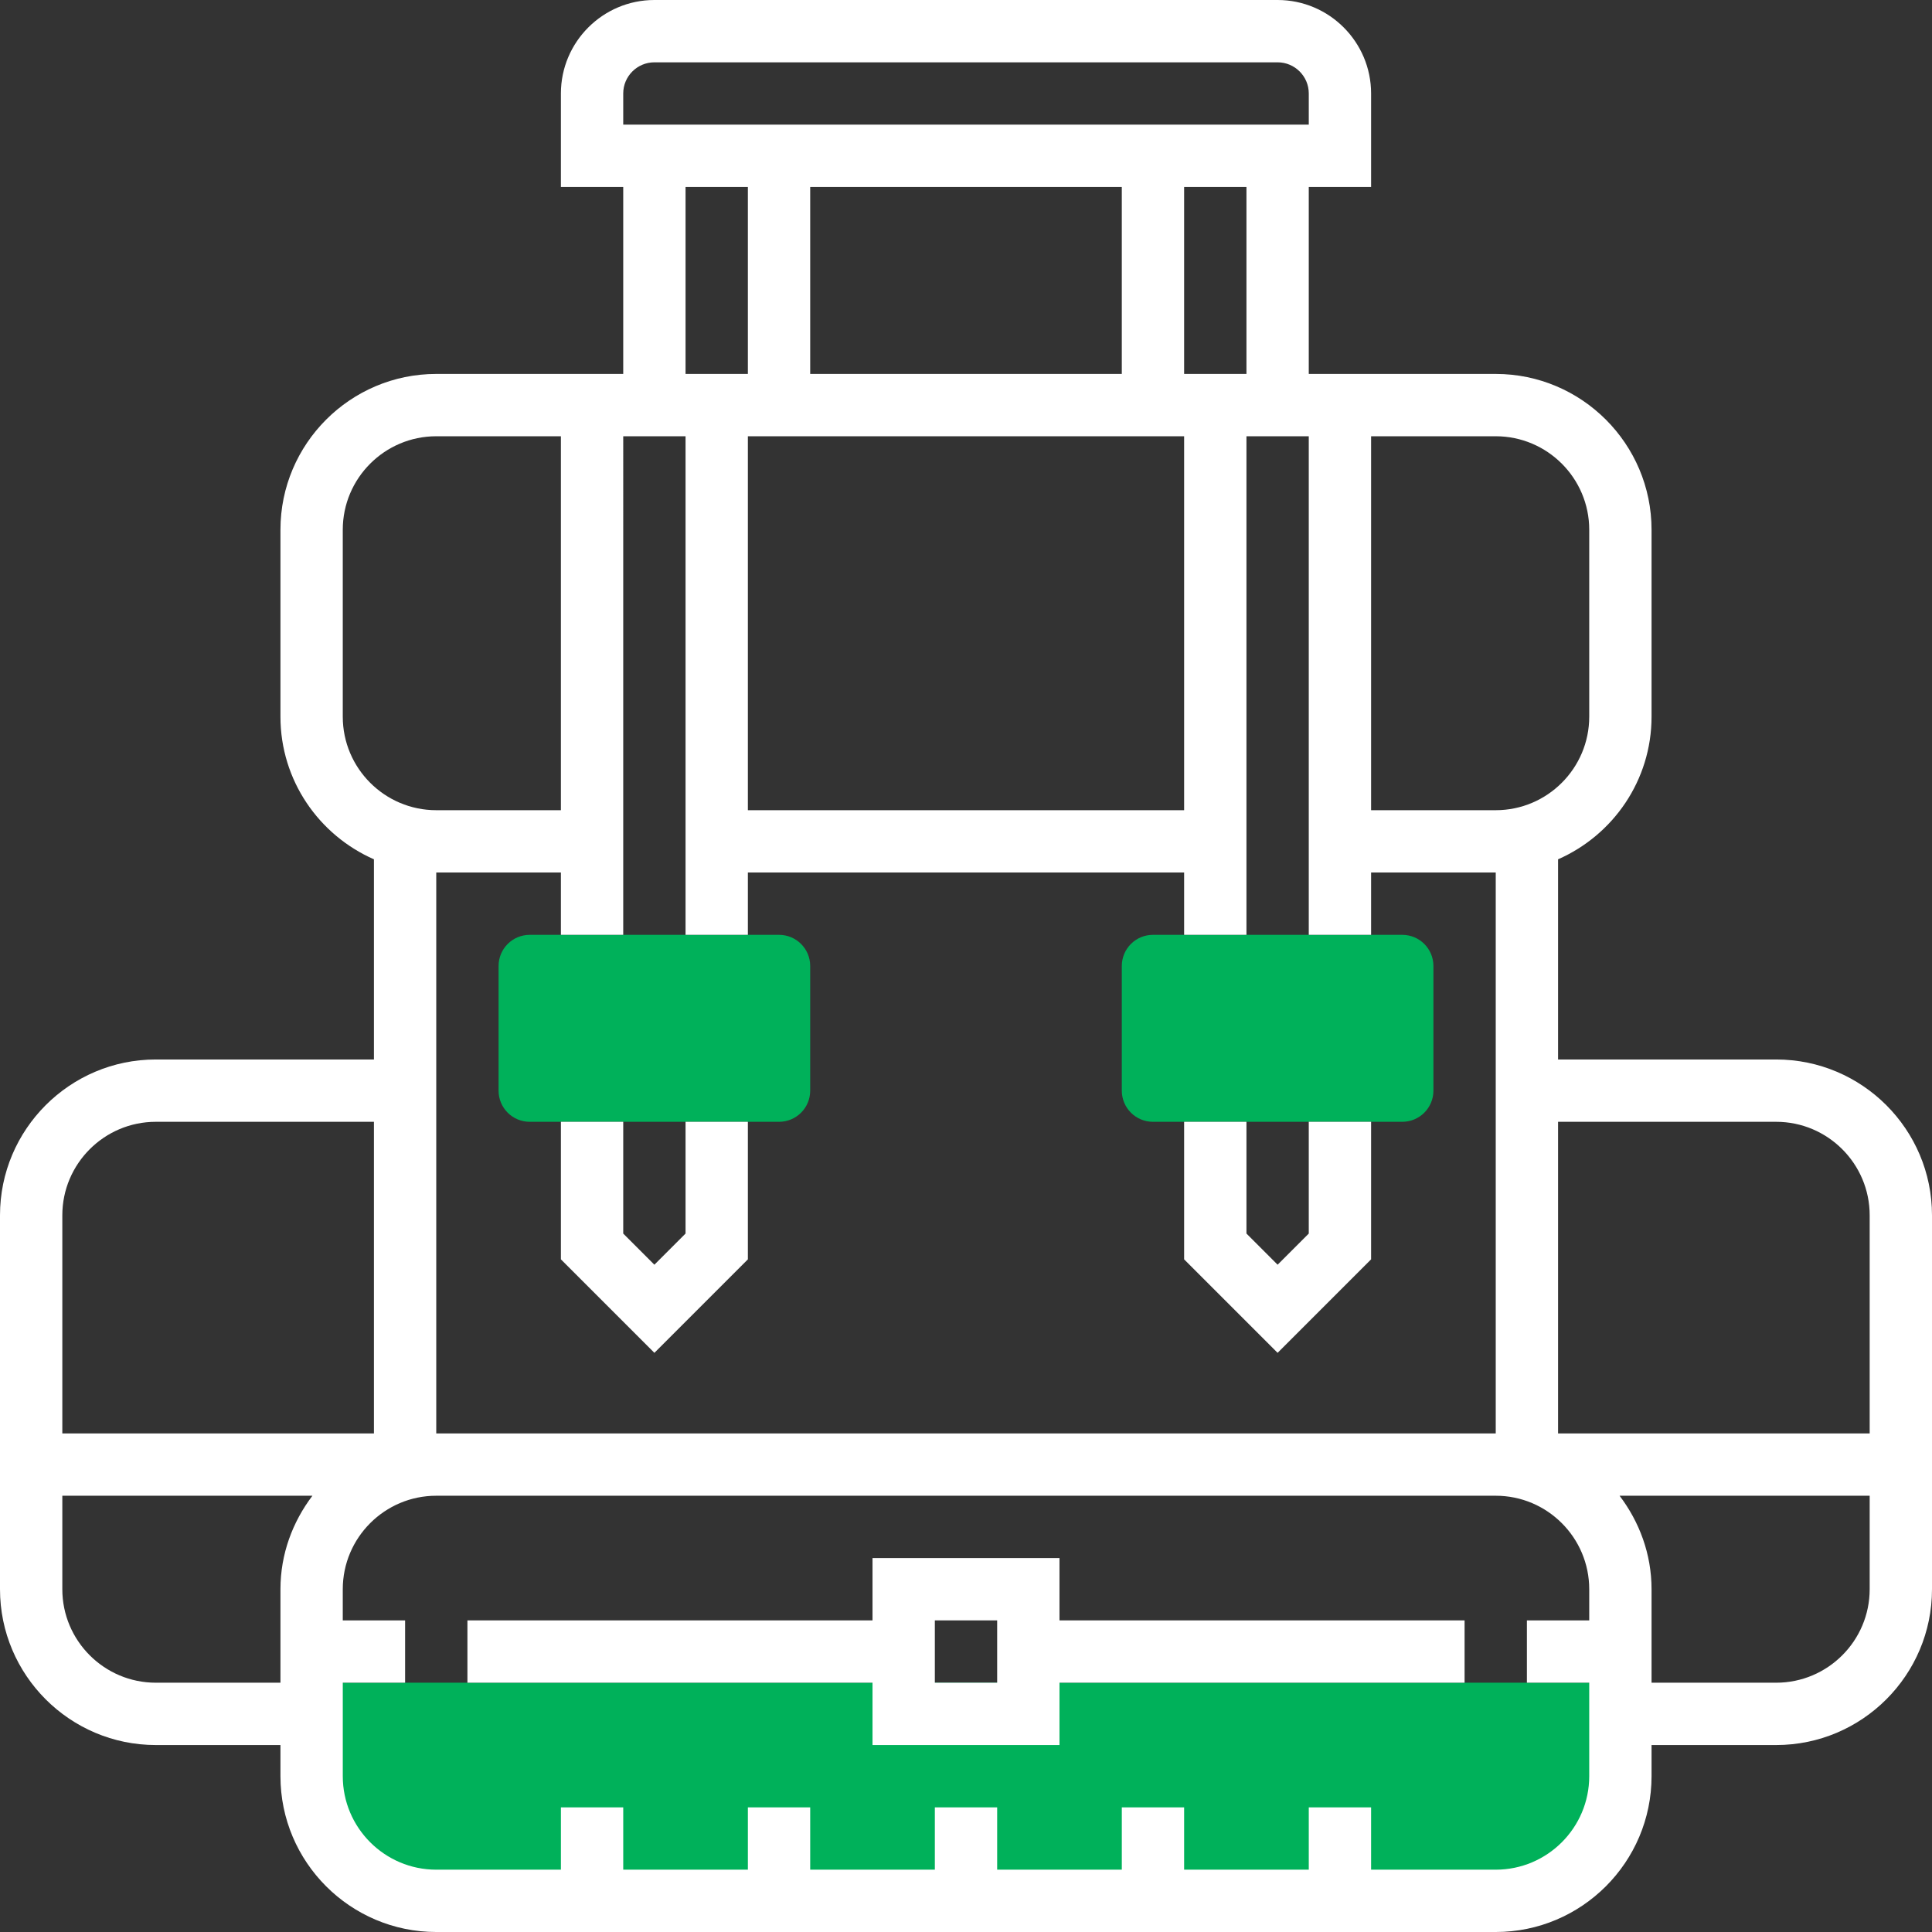 <?xml version="1.0" encoding="iso-8859-1"?>
<!-- Generator: Adobe Illustrator 19.0.0, SVG Export Plug-In . SVG Version: 6.00 Build 0)  -->
<svg version="1.1" id="Capa_1" xmlns="http://www.w3.org/2000/svg" xmlns:xlink="http://www.w3.org/1999/xlink" x="0px" y="0px"
	 viewBox="0 0 496 496" style="enable-background:new 0 0 496 496;" xml:space="preserve">
<rect x="0" y="0" width="496" height="496" fill="#333333" stroke="none"/>
<g>
	<path style="fill:#00b15a;" d="M112,488h272c17.672,0,32-14.328,32-32v-24H80v24C80,473.672,94.328,488,112,488z"/>
	<path style="fill:#00b15a;" d="M200,288h-64c-4.424,0-8-3.576-8-8v-32c0-4.424,3.576-8,8-8h64c4.424,0,8,3.576,8,8v32
		C208,284.424,204.424,288,200,288z"/>
	<path style="fill:#00b15a;" d="M360,288h-64c-4.424,0-8-3.576-8-8v-32c0-4.424,3.576-8,8-8h64c4.424,0,8,3.576,8,8v32
		C368,284.424,364.424,288,360,288z"/>
</g>
<polygon style="fill:#fff;" points="192,323.312 192,288 176,288 176,316.688 168,324.688 160,316.688 160,288 144,288 144,323.312 168,347.312 "/>
<polygon style="fill:#fff;" points="352,323.312 352,288 336,288 336,316.688 328,324.688 320,316.688 320,288 304,288 304,323.312 328,347.312 "/>
<path style="fill:#fff;" d="M272,400h-48v16H120v16h104v16h48v-16h104v-16H272V400z M256,432h-16v-16h16V432z"/>
<path style="fill:#fff;" d="M456,272h-56v-51.392c14.104-6.192,24-20.248,24-36.608v-48c0-22.056-17.944-40-40-40h-48V48h16V24
	c0-13.232-10.768-24-24-24H168c-13.232,0-24,10.768-24,24v24h16v48h-48c-22.056,0-40,17.944-40,40v48
	c0,16.36,9.896,30.416,24,36.608V272H40c-22.056,0-40,17.944-40,40v96c0,22.056,17.944,40,40,40h32v8c0,22.056,17.944,40,40,40h272
	c22.056,0,40-17.944,40-40v-8h32c22.056,0,40-17.944,40-40v-96C496,289.944,478.056,272,456,272z M456,288c13.232,0,24,10.768,24,24
	v56h-80v-80H456z M408,136v48c0,13.232-10.768,24-24,24h-32v-96h32C397.232,112,408,122.768,408,136z M304,208H192v-96h112V208z
	 M288,48v48h-80V48H288z M320,96h-16V48h16V96z M160,24c0-4.416,3.592-8,8-8h160c4.408,0,8,3.584,8,8v8H160V24z M176,48h16v48h-16
	V48z M88,184v-48c0-13.232,10.768-24,24-24h32v96h-32C98.768,208,88,197.232,88,184z M144,224v16h16V112h16v128h16v-16h112v16h16
	V112h16v128h16v-16h32v144H112V224H144z M40,288h56v80H16v-56C16,298.768,26.768,288,40,288z M40,432c-13.232,0-24-10.768-24-24v-24
	h64.208C75.128,390.704,72,398.96,72,408v24H40z M384,480h-32v-16h-16v16h-32v-16h-16v16h-32v-16h-16v16h-32v-16h-16v16h-32v-16h-16
	v16h-32c-13.232,0-24-10.768-24-24v-24h16v-16H88v-8c0-13.232,10.768-24,24-24h272c13.232,0,24,10.768,24,24v8h-16v16h16v24
	C408,469.232,397.232,480,384,480z M456,432h-32v-24c0-9.04-3.128-17.296-8.208-24H480v24C480,421.232,469.232,432,456,432z"/>
<g>
</g>
<g>
</g>
<g>
</g>
<g>
</g>
<g>
</g>
<g>
</g>
<g>
</g>
<g>
</g>
<g>
</g>
<g>
</g>
<g>
</g>
<g>
</g>
<g>
</g>
<g>
</g>
<g>
</g>
</svg>
